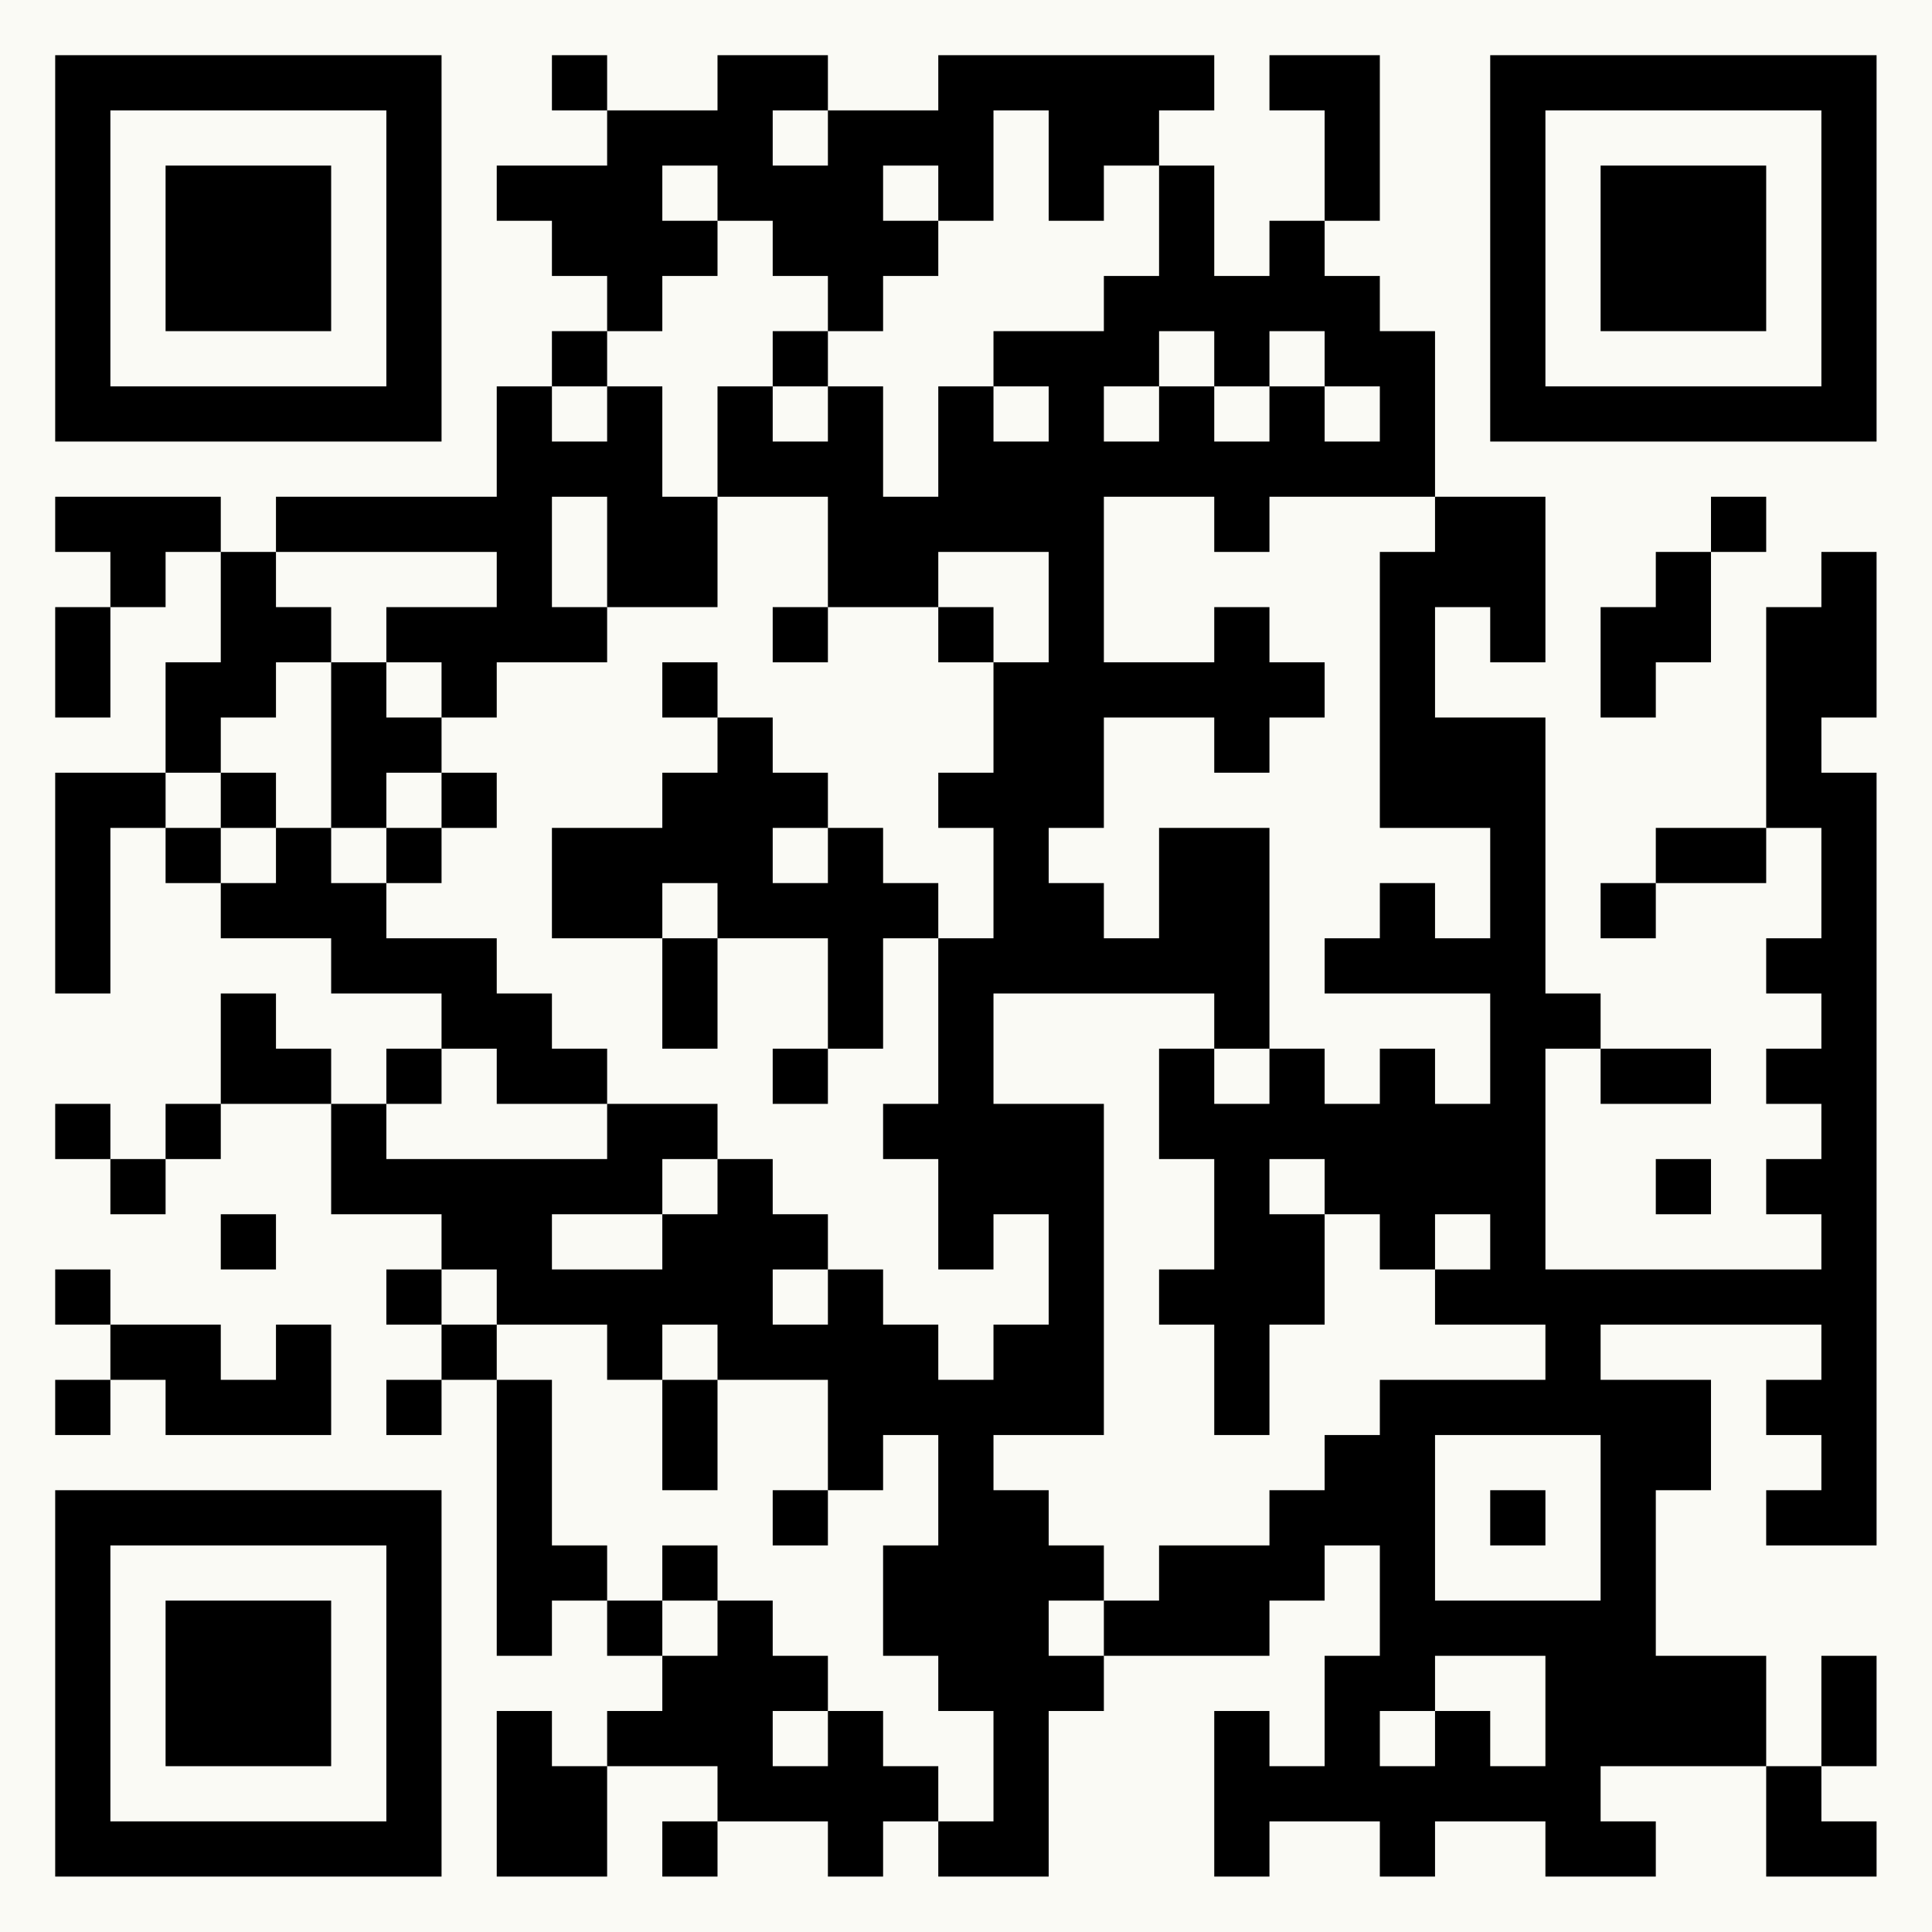 <?xml version="1.0" encoding="UTF-8"?>
<svg xmlns="http://www.w3.org/2000/svg" version="1.1" width="125" height="125" viewBox="0 0 125 125"><rect x="0" y="0" width="125" height="125" fill="#fafaf5"/><g transform="scale(3.571)"><g transform="translate(1,1)"><path fill-rule="evenodd" d="M9 0L9 1L10 1L10 2L8 2L8 3L9 3L9 4L10 4L10 5L9 5L9 6L8 6L8 8L4 8L4 9L3 9L3 8L0 8L0 9L1 9L1 10L0 10L0 12L1 12L1 10L2 10L2 9L3 9L3 11L2 11L2 13L0 13L0 17L1 17L1 14L2 14L2 15L3 15L3 16L5 16L5 17L7 17L7 18L6 18L6 19L5 19L5 18L4 18L4 17L3 17L3 19L2 19L2 20L1 20L1 19L0 19L0 20L1 20L1 21L2 21L2 20L3 20L3 19L5 19L5 21L7 21L7 22L6 22L6 23L7 23L7 24L6 24L6 25L7 25L7 24L8 24L8 29L9 29L9 28L10 28L10 29L11 29L11 30L10 30L10 31L9 31L9 30L8 30L8 33L10 33L10 31L12 31L12 32L11 32L11 33L12 33L12 32L14 32L14 33L15 33L15 32L16 32L16 33L18 33L18 30L19 30L19 29L22 29L22 28L23 28L23 27L24 27L24 29L23 29L23 31L22 31L22 30L21 30L21 33L22 33L22 32L24 32L24 33L25 33L25 32L27 32L27 33L29 33L29 32L28 32L28 31L31 31L31 33L33 33L33 32L32 32L32 31L33 31L33 29L32 29L32 31L31 31L31 29L29 29L29 26L30 26L30 24L28 24L28 23L32 23L32 24L31 24L31 25L32 25L32 26L31 26L31 27L33 27L33 13L32 13L32 12L33 12L33 9L32 9L32 10L31 10L31 14L29 14L29 15L28 15L28 16L29 16L29 15L31 15L31 14L32 14L32 16L31 16L31 17L32 17L32 18L31 18L31 19L32 19L32 20L31 20L31 21L32 21L32 22L27 22L27 18L28 18L28 19L30 19L30 18L28 18L28 17L27 17L27 12L25 12L25 10L26 10L26 11L27 11L27 8L25 8L25 5L24 5L24 4L23 4L23 3L24 3L24 0L22 0L22 1L23 1L23 3L22 3L22 4L21 4L21 2L20 2L20 1L21 1L21 0L16 0L16 1L14 1L14 0L12 0L12 1L10 1L10 0ZM13 1L13 2L14 2L14 1ZM17 1L17 3L16 3L16 2L15 2L15 3L16 3L16 4L15 4L15 5L14 5L14 4L13 4L13 3L12 3L12 2L11 2L11 3L12 3L12 4L11 4L11 5L10 5L10 6L9 6L9 7L10 7L10 6L11 6L11 8L12 8L12 10L10 10L10 8L9 8L9 10L10 10L10 11L8 11L8 12L7 12L7 11L6 11L6 10L8 10L8 9L4 9L4 10L5 10L5 11L4 11L4 12L3 12L3 13L2 13L2 14L3 14L3 15L4 15L4 14L5 14L5 15L6 15L6 16L8 16L8 17L9 17L9 18L10 18L10 19L8 19L8 18L7 18L7 19L6 19L6 20L10 20L10 19L12 19L12 20L11 20L11 21L9 21L9 22L11 22L11 21L12 21L12 20L13 20L13 21L14 21L14 22L13 22L13 23L14 23L14 22L15 22L15 23L16 23L16 24L17 24L17 23L18 23L18 21L17 21L17 22L16 22L16 20L15 20L15 19L16 19L16 16L17 16L17 14L16 14L16 13L17 13L17 11L18 11L18 9L16 9L16 10L14 10L14 8L12 8L12 6L13 6L13 7L14 7L14 6L15 6L15 8L16 8L16 6L17 6L17 7L18 7L18 6L17 6L17 5L19 5L19 4L20 4L20 2L19 2L19 3L18 3L18 1ZM13 5L13 6L14 6L14 5ZM20 5L20 6L19 6L19 7L20 7L20 6L21 6L21 7L22 7L22 6L23 6L23 7L24 7L24 6L23 6L23 5L22 5L22 6L21 6L21 5ZM19 8L19 11L21 11L21 10L22 10L22 11L23 11L23 12L22 12L22 13L21 13L21 12L19 12L19 14L18 14L18 15L19 15L19 16L20 16L20 14L22 14L22 18L21 18L21 17L17 17L17 19L19 19L19 25L17 25L17 26L18 26L18 27L19 27L19 28L18 28L18 29L19 29L19 28L20 28L20 27L22 27L22 26L23 26L23 25L24 25L24 24L27 24L27 23L25 23L25 22L26 22L26 21L25 21L25 22L24 22L24 21L23 21L23 20L22 20L22 21L23 21L23 23L22 23L22 25L21 25L21 23L20 23L20 22L21 22L21 20L20 20L20 18L21 18L21 19L22 19L22 18L23 18L23 19L24 19L24 18L25 18L25 19L26 19L26 17L23 17L23 16L24 16L24 15L25 15L25 16L26 16L26 14L24 14L24 9L25 9L25 8L22 8L22 9L21 9L21 8ZM30 8L30 9L29 9L29 10L28 10L28 12L29 12L29 11L30 11L30 9L31 9L31 8ZM13 10L13 11L14 11L14 10ZM16 10L16 11L17 11L17 10ZM5 11L5 14L6 14L6 15L7 15L7 14L8 14L8 13L7 13L7 12L6 12L6 11ZM11 11L11 12L12 12L12 13L11 13L11 14L9 14L9 16L11 16L11 18L12 18L12 16L14 16L14 18L13 18L13 19L14 19L14 18L15 18L15 16L16 16L16 15L15 15L15 14L14 14L14 13L13 13L13 12L12 12L12 11ZM3 13L3 14L4 14L4 13ZM6 13L6 14L7 14L7 13ZM13 14L13 15L14 15L14 14ZM11 15L11 16L12 16L12 15ZM29 20L29 21L30 21L30 20ZM3 21L3 22L4 22L4 21ZM0 22L0 23L1 23L1 24L0 24L0 25L1 25L1 24L2 24L2 25L5 25L5 23L4 23L4 24L3 24L3 23L1 23L1 22ZM7 22L7 23L8 23L8 24L9 24L9 27L10 27L10 28L11 28L11 29L12 29L12 28L13 28L13 29L14 29L14 30L13 30L13 31L14 31L14 30L15 30L15 31L16 31L16 32L17 32L17 30L16 30L16 29L15 29L15 27L16 27L16 25L15 25L15 26L14 26L14 24L12 24L12 23L11 23L11 24L10 24L10 23L8 23L8 22ZM11 24L11 26L12 26L12 24ZM25 25L25 28L28 28L28 25ZM13 26L13 27L14 27L14 26ZM26 26L26 27L27 27L27 26ZM11 27L11 28L12 28L12 27ZM25 29L25 30L24 30L24 31L25 31L25 30L26 30L26 31L27 31L27 29ZM0 0L0 7L7 7L7 0ZM1 1L1 6L6 6L6 1ZM2 2L2 5L5 5L5 2ZM26 0L26 7L33 7L33 0ZM27 1L27 6L32 6L32 1ZM28 2L28 5L31 5L31 2ZM0 26L0 33L7 33L7 26ZM1 27L1 32L6 32L6 27ZM2 28L2 31L5 31L5 28Z" fill="#000000"/></g></g></svg>
